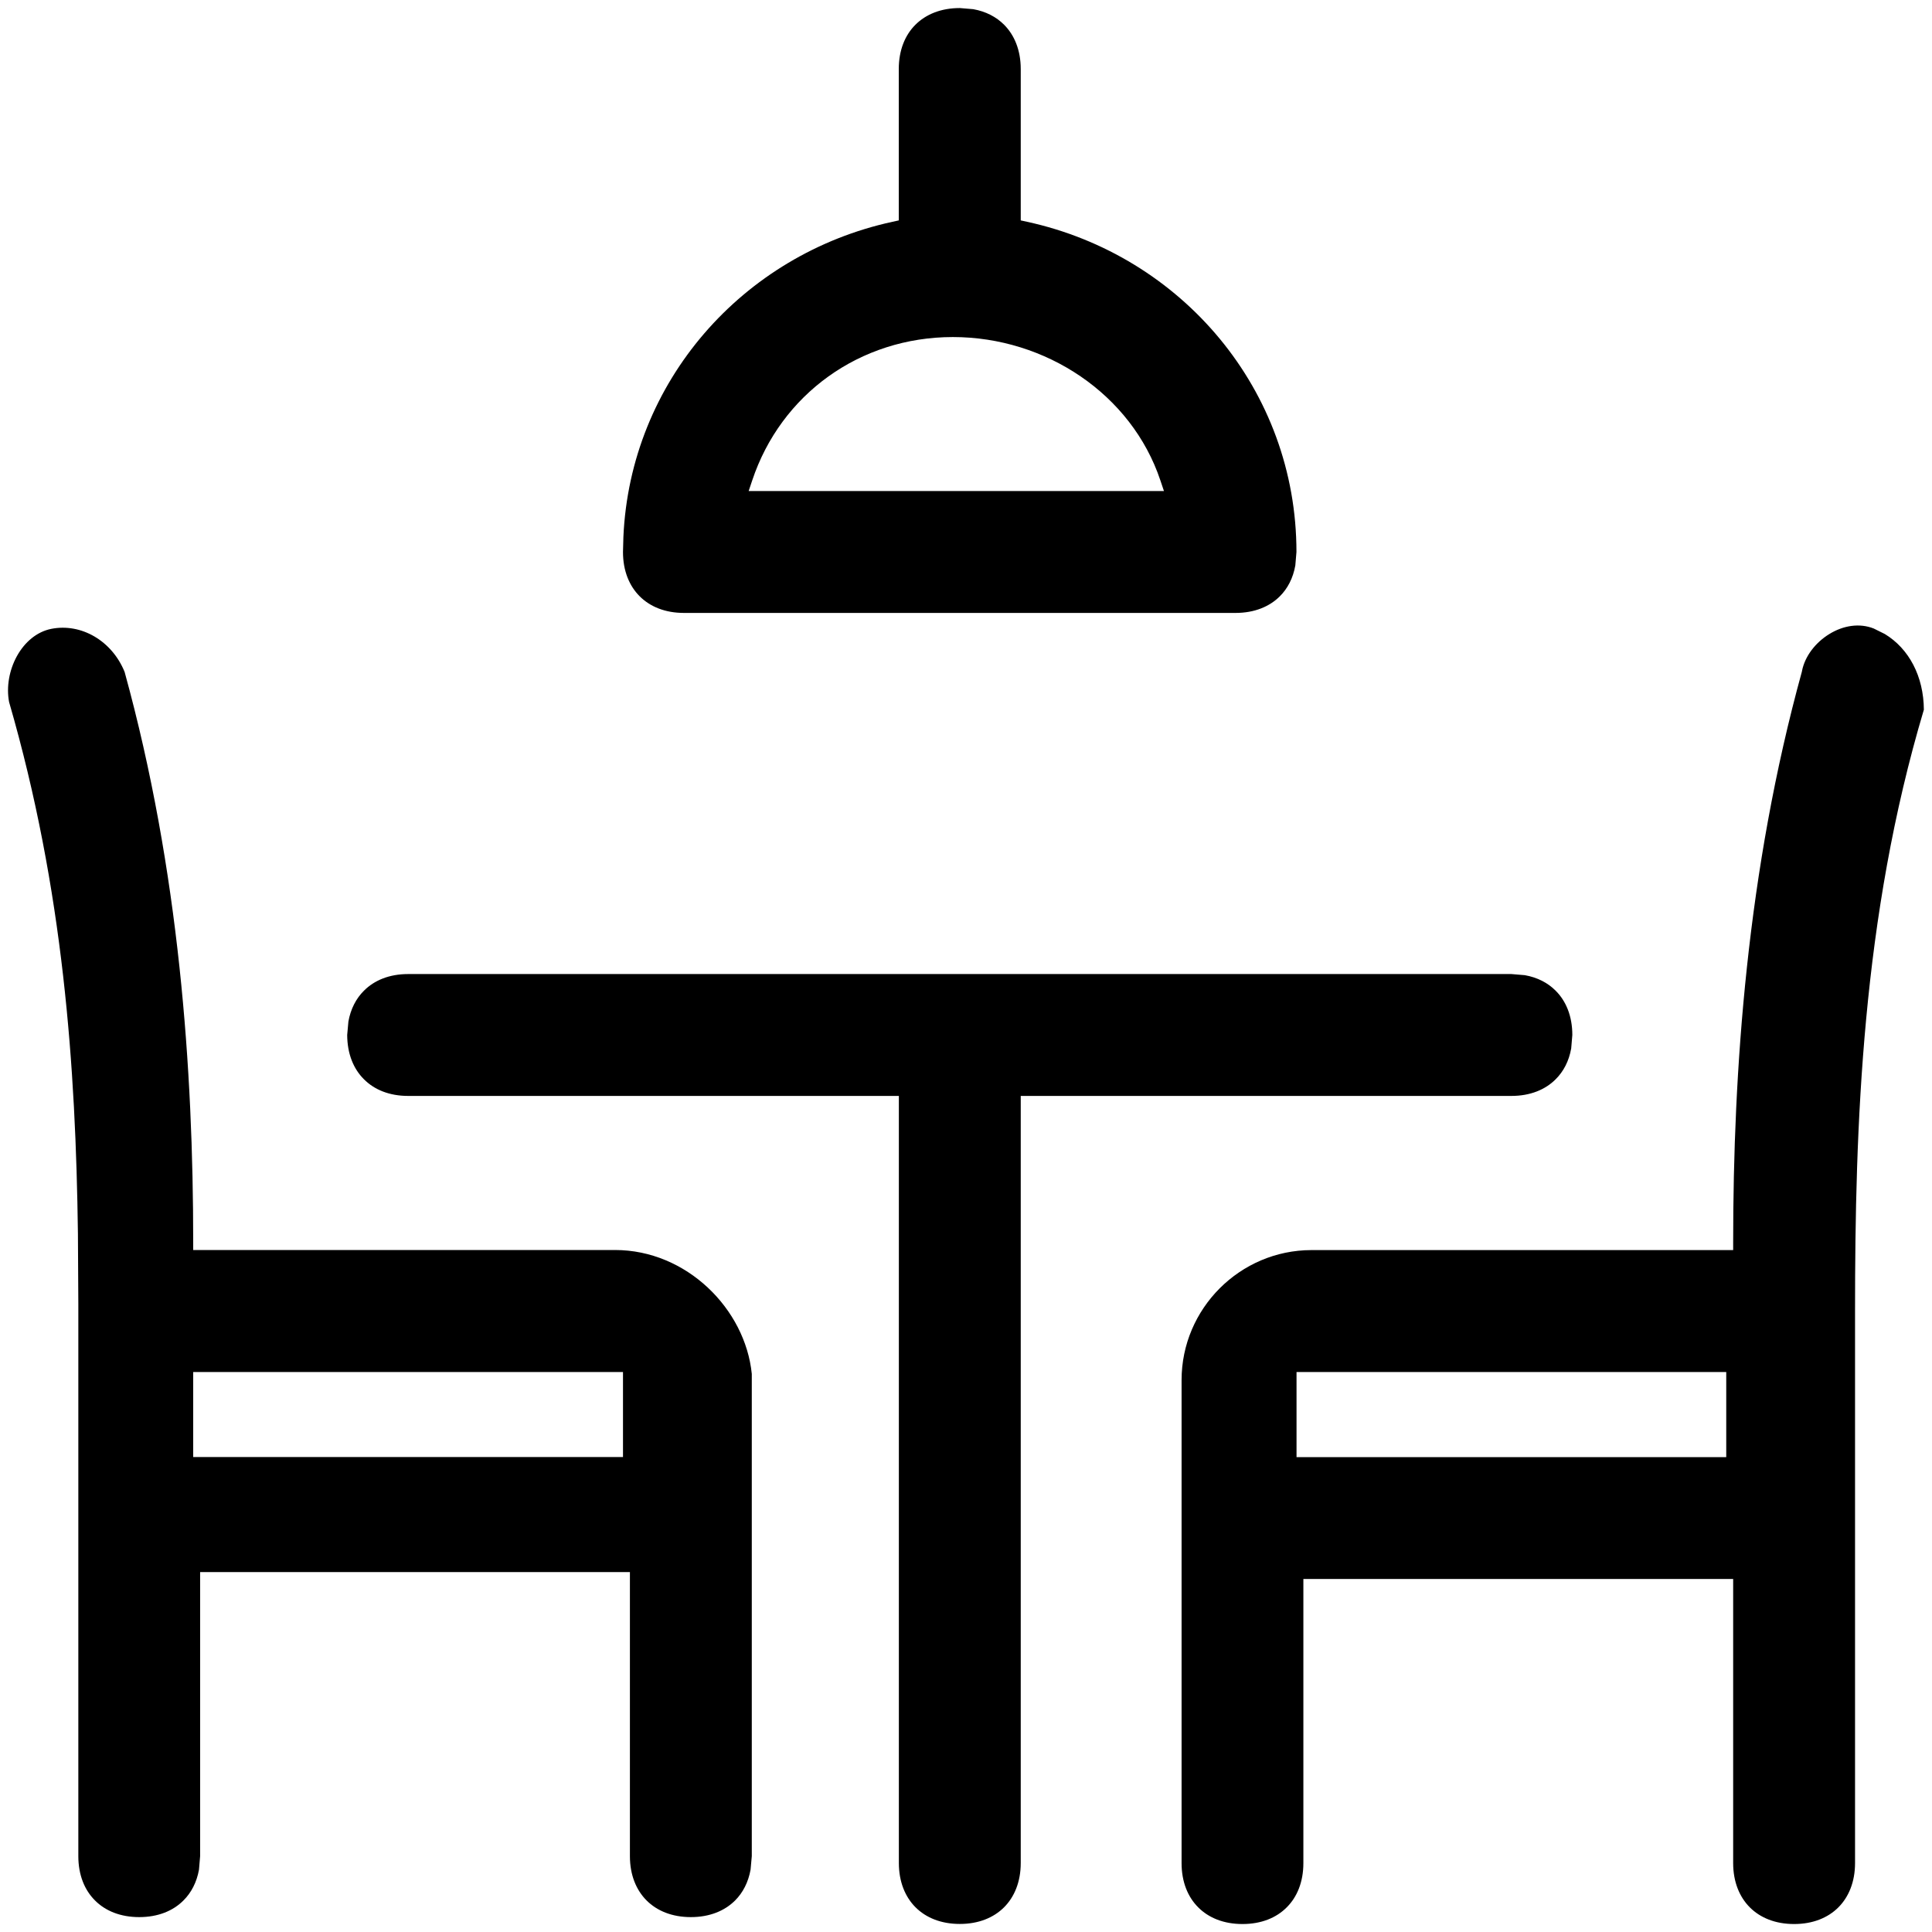 <svg xmlns="http://www.w3.org/2000/svg" width="24" height="24" viewBox="0 0 24 24" fill="none">
  <path d="M22.725 7.876C22.897 7.77 23.099 7.737 23.277 7.808L23.414 7.876C23.714 8.058 23.896 8.401 23.899 8.816C23.129 11.397 23.044 13.975 23.044 16.286V23.144C23.044 23.378 22.965 23.566 22.837 23.694C22.708 23.823 22.521 23.901 22.287 23.901C22.053 23.901 21.866 23.823 21.737 23.694C21.609 23.566 21.53 23.378 21.53 23.144V19.615H16.191V23.144C16.191 23.378 16.113 23.566 15.984 23.694C15.856 23.823 15.669 23.901 15.435 23.901C15.2 23.901 15.013 23.823 14.885 23.694C14.756 23.566 14.678 23.378 14.678 23.144V17.144C14.678 16.256 15.404 15.53 16.291 15.529H21.53V15.43C21.53 13.292 21.702 10.816 22.384 8.342L22.385 8.335C22.421 8.152 22.552 7.982 22.725 7.876ZM18.775 12.1L18.942 12.114C19.1 12.142 19.229 12.21 19.325 12.307C19.454 12.435 19.532 12.623 19.532 12.857L19.518 13.024C19.49 13.182 19.422 13.311 19.325 13.407C19.197 13.536 19.009 13.614 18.775 13.614H12.68V23.143C12.68 23.377 12.601 23.565 12.473 23.693C12.344 23.822 12.157 23.9 11.923 23.9C11.689 23.9 11.502 23.822 11.373 23.693C11.245 23.565 11.166 23.377 11.166 23.143V13.614H5.07C4.836 13.614 4.649 13.536 4.521 13.407C4.392 13.279 4.314 13.092 4.313 12.857L4.328 12.69C4.356 12.533 4.424 12.403 4.521 12.307C4.649 12.178 4.836 12.1 5.07 12.1H18.775ZM0.636 7.812C1.009 7.738 1.391 7.96 1.548 8.347C2.229 10.819 2.4 13.292 2.4 15.429V15.528H7.64C8.528 15.528 9.258 16.259 9.339 17.067V23.058L9.324 23.225C9.296 23.382 9.228 23.512 9.132 23.608C9.003 23.737 8.816 23.815 8.582 23.815C8.348 23.815 8.161 23.737 8.032 23.608C7.904 23.48 7.825 23.292 7.825 23.058V19.529H2.486V23.058L2.472 23.225C2.444 23.382 2.376 23.512 2.279 23.608C2.151 23.737 1.964 23.815 1.729 23.815C1.495 23.815 1.308 23.737 1.18 23.608C1.051 23.48 0.973 23.292 0.973 23.058V16.2L0.968 15.323C0.941 13.258 0.79 11.056 0.113 8.721C0.077 8.533 0.115 8.322 0.211 8.149C0.307 7.976 0.457 7.848 0.636 7.812ZM16.106 17.044V18.101H21.444V17.044H16.106ZM2.4 17.044V18.1H7.739V17.044H2.4ZM12.09 0.114C12.247 0.142 12.376 0.21 12.473 0.307C12.601 0.435 12.68 0.623 12.68 0.857V2.738L12.758 2.755C14.684 3.174 16.105 4.849 16.105 6.857L16.091 7.024C16.063 7.182 15.995 7.312 15.898 7.408C15.77 7.536 15.582 7.614 15.349 7.614H8.496C8.262 7.614 8.075 7.536 7.946 7.407C7.818 7.279 7.739 7.092 7.739 6.857L7.744 6.67C7.829 4.746 9.221 3.161 11.087 2.755L11.165 2.738V0.857C11.165 0.623 11.243 0.435 11.372 0.307C11.501 0.178 11.689 0.1 11.923 0.1L12.09 0.114ZM11.837 4.187C10.681 4.187 9.7 4.899 9.344 5.969L9.3 6.1H14.459L14.415 5.969C14.057 4.896 12.989 4.187 11.837 4.187Z" fill="currentColor"/>
</svg>
